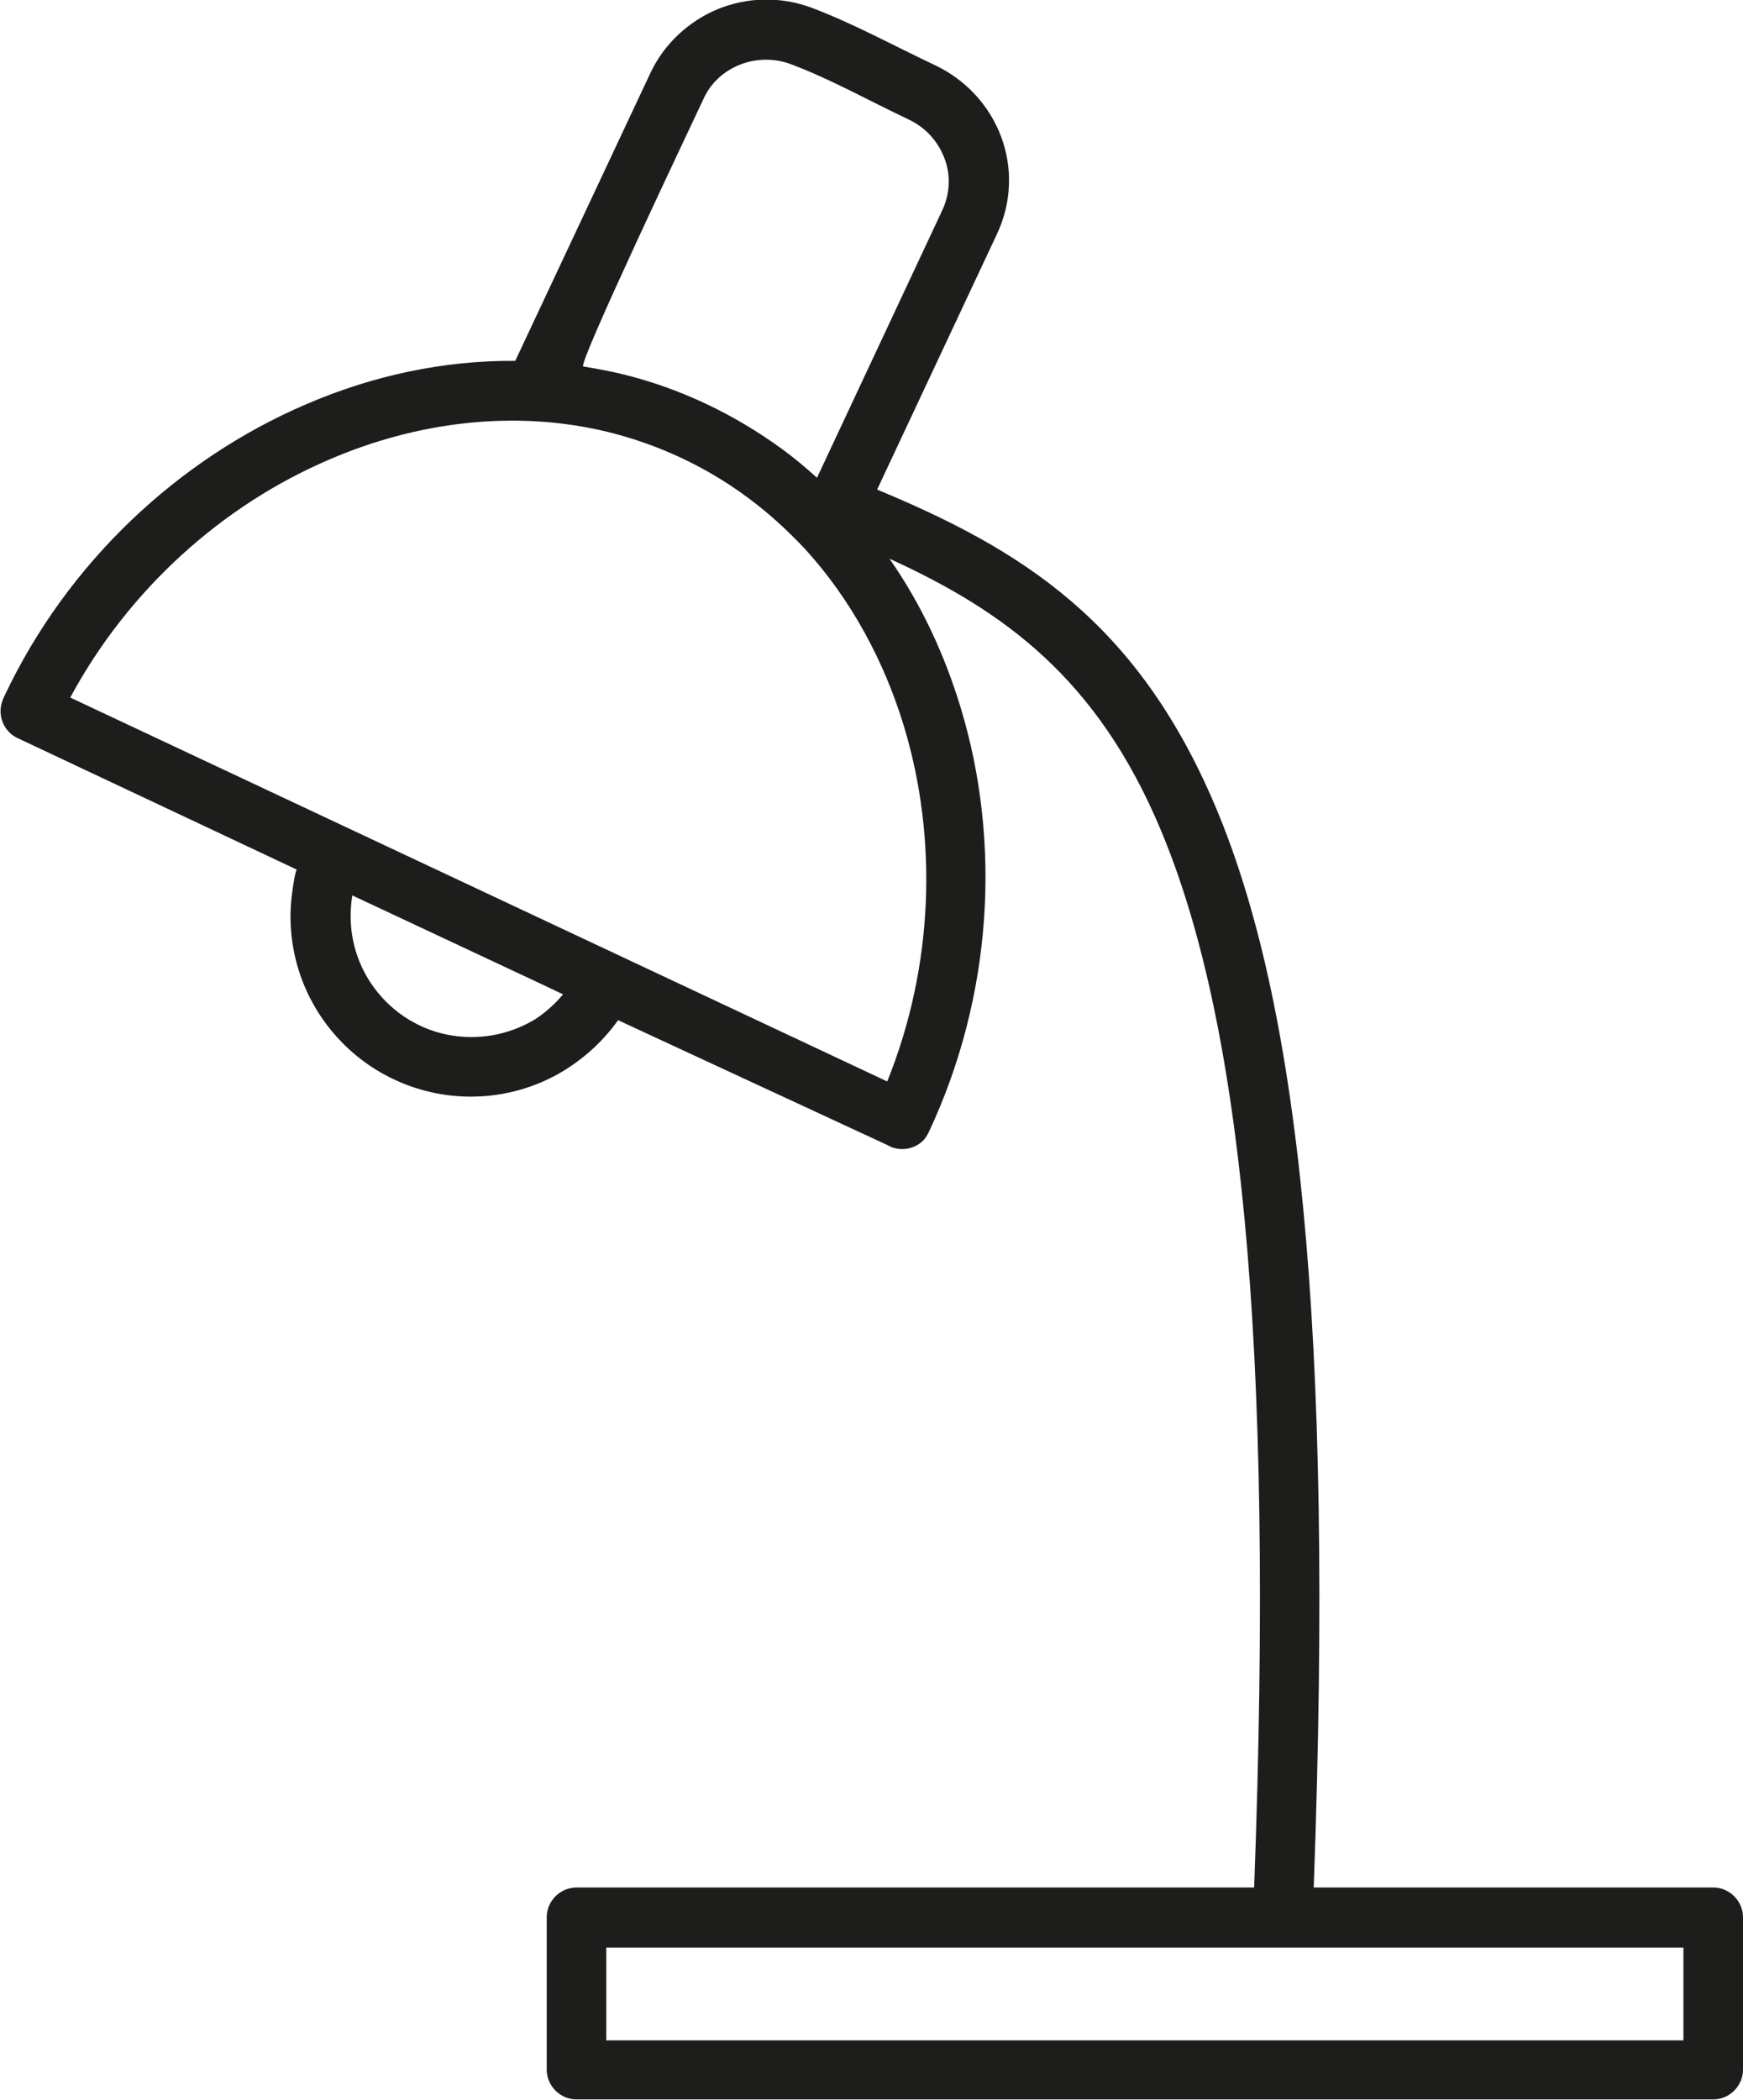 <?xml version="1.0" encoding="utf-8"?>
<!-- Generator: Adobe Illustrator 19.0.0, SVG Export Plug-In . SVG Version: 6.00 Build 0)  -->
<svg version="1.1" xmlns="http://www.w3.org/2000/svg" xmlns:xlink="http://www.w3.org/1999/xlink" x="0px" y="0px"
	 viewBox="0 0 310.2 373.6" style="enable-background:new 0 0 310.2 373.6;" xml:space="preserve">
<style type="text/css">
	.st0{fill:#1D1D1B;}
</style>
<g id="background">
</g>
<g id="icons">
	<path class="st0" d="M299.6,346.5H107.9V363h191.7V346.5z M100.2,176.9l-4-1.9l-33.5-15.7c-0.2,1.2-0.3,2.5-0.3,3.7
		c0,5.9,2.4,11.3,6.3,15.2c3.9,3.9,9.2,6.3,15.2,6.3c4.2,0,8.1-1.2,11.4-3.2C97.1,180.1,98.8,178.6,100.2,176.9z M132.9,88.4
		c-7.3-5.4-15.7-9.3-24.5-11.5c-16.6-4.1-34.2-1.9-49.9,4.9c-18.9,8.1-35.6,23-46,42.3l145.4,68.3c8.3-20.6,9-43.2,3-63.1
		c-3.5-11.6-9.4-22.6-17.6-31.6C140,94.2,136.6,91.1,132.9,88.4z M156.1,87.1c25.5,10.6,46.3,23.3,60.3,56.6
		c14.5,34.5,21.1,91.3,17.4,192.1h71.1c2.9,0,5.3,2.4,5.3,5.3h0v27.1c0,2.9-2.4,5.3-5.3,5.3c-0.2,0-0.3,0-0.5,0H102.6
		c-2.9,0-5.3-2.4-5.3-5.3h0v-27.1c0-2.9,2.4-5.3,5.3-5.3c0.2,0,0.3,0,0.5,0h120.1c3.7-99.3-2.7-154.9-16.6-188.1
		c-11.3-27-27.9-39-48.3-48.3c5.6,8,9.8,17,12.7,26.6c7.2,23.8,5.7,51.1-5.7,75.4c-0.3,0.6-0.6,1.1-1,1.5l0,0l0,0
		c-1.7,1.7-4.4,2-6.4,0.8L110,181.5c-2.5,3.5-5.6,6.4-9.2,8.7c-4.9,3.1-10.8,4.9-17,4.9c-8.8,0-16.9-3.6-22.7-9.4
		c-5.8-5.8-9.4-13.8-9.4-22.7c0-2.3,0.3-4.6,0.7-6.8c0.1-0.5,0.2-1,0.4-1.5L3.1,131.3c-1.9-0.9-3-2.8-3-4.8h0v0c0-1,0.3-1.9,0.7-2.7
		C12.1,99.9,31.8,81.7,54.3,72c12-5.2,24.7-7.9,37.4-7.8l24-51.1c2.5-5.4,7-9.4,12.1-11.5c5.2-2.1,11.1-2.3,16.7-0.2
		c7.4,2.8,14.7,6.8,21.9,10.2c5.7,2.7,9.8,7.4,11.8,12.8c2,5.4,1.9,11.6-0.8,17.3L156.1,87.1z M145.4,85l22.3-47.6
		c1.4-3,1.5-6.3,0.4-9.2c-1.1-2.9-3.2-5.4-6.3-6.9c-7-3.3-13.9-7.2-21.1-9.9c-3-1.1-6.2-1-9,0.1c-2.8,1.1-5.2,3.2-6.5,6.1
		c-2.1,4.5-22.5,47.4-21.4,47.6c2.4,0.4,4.7,0.8,7.1,1.4c10.2,2.5,19.8,7.1,28.3,13.3C141.4,81.5,143.4,83.2,145.4,85z"/>
</g>
</svg>
